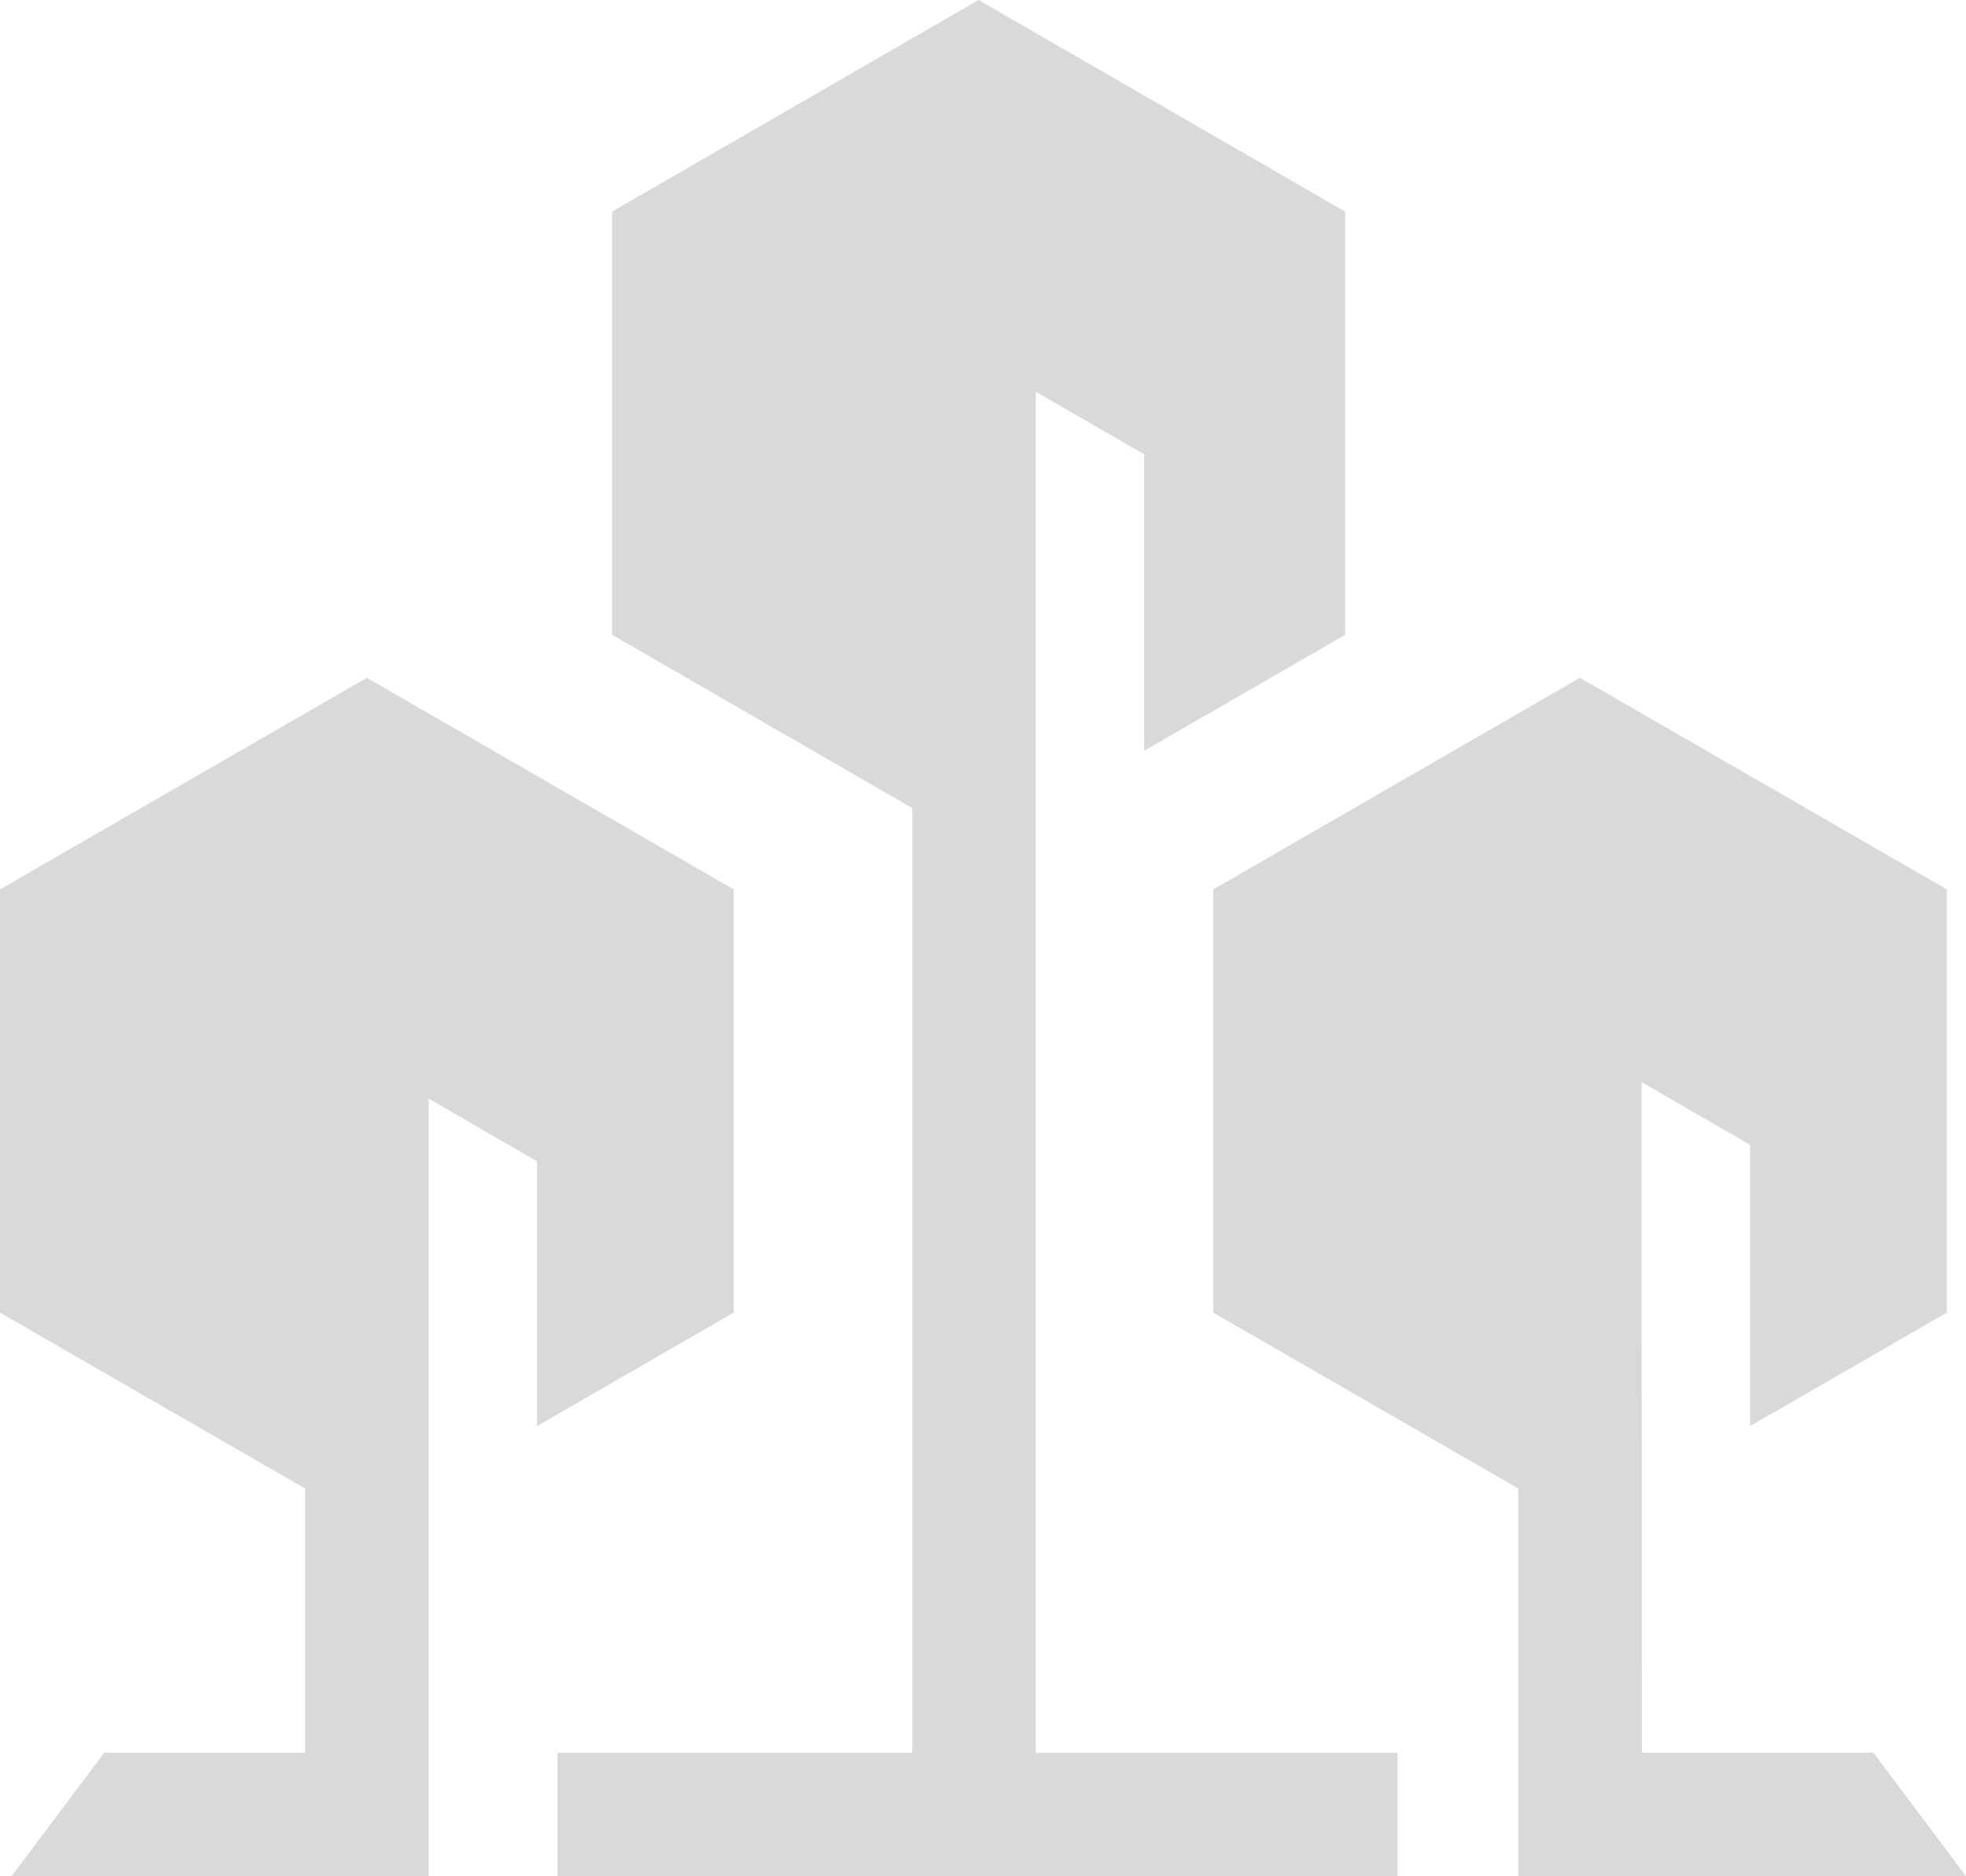 <svg width="3386" height="3232" viewBox="0 0 3386 3232" fill="none" xmlns="http://www.w3.org/2000/svg">
<path fill-rule="evenodd" clip-rule="evenodd" d="M1970.62 782.591L1783.97 674.893V3019.28H2406.85V3232H960.004V3019.28H1571.29V1392.05L1054.31 1093.56V364.46L1685.39 0L2316.64 364.46V1093.56L1970.62 1293.26V782.591ZM1263.6 2261.13V1532.09L631.798 1167.57L0 1532.09V2261.13L525.428 2564.13V3019.24H179.545L19.81 3232H738.347V1892.51L924.853 2000.4V2456.59L1263.6 2261.13ZM3353 2261.13V1532.09L2721.11 1167.57L2089.58 1532.09V2261.13L2614.96 2564.13V3232H3386L3226.51 3019.24H2827.79L2827.26 1864.15L3014.04 1972.05V2456.59L3353 2261.13Z" fill="#D9D9D9"/>
</svg>
